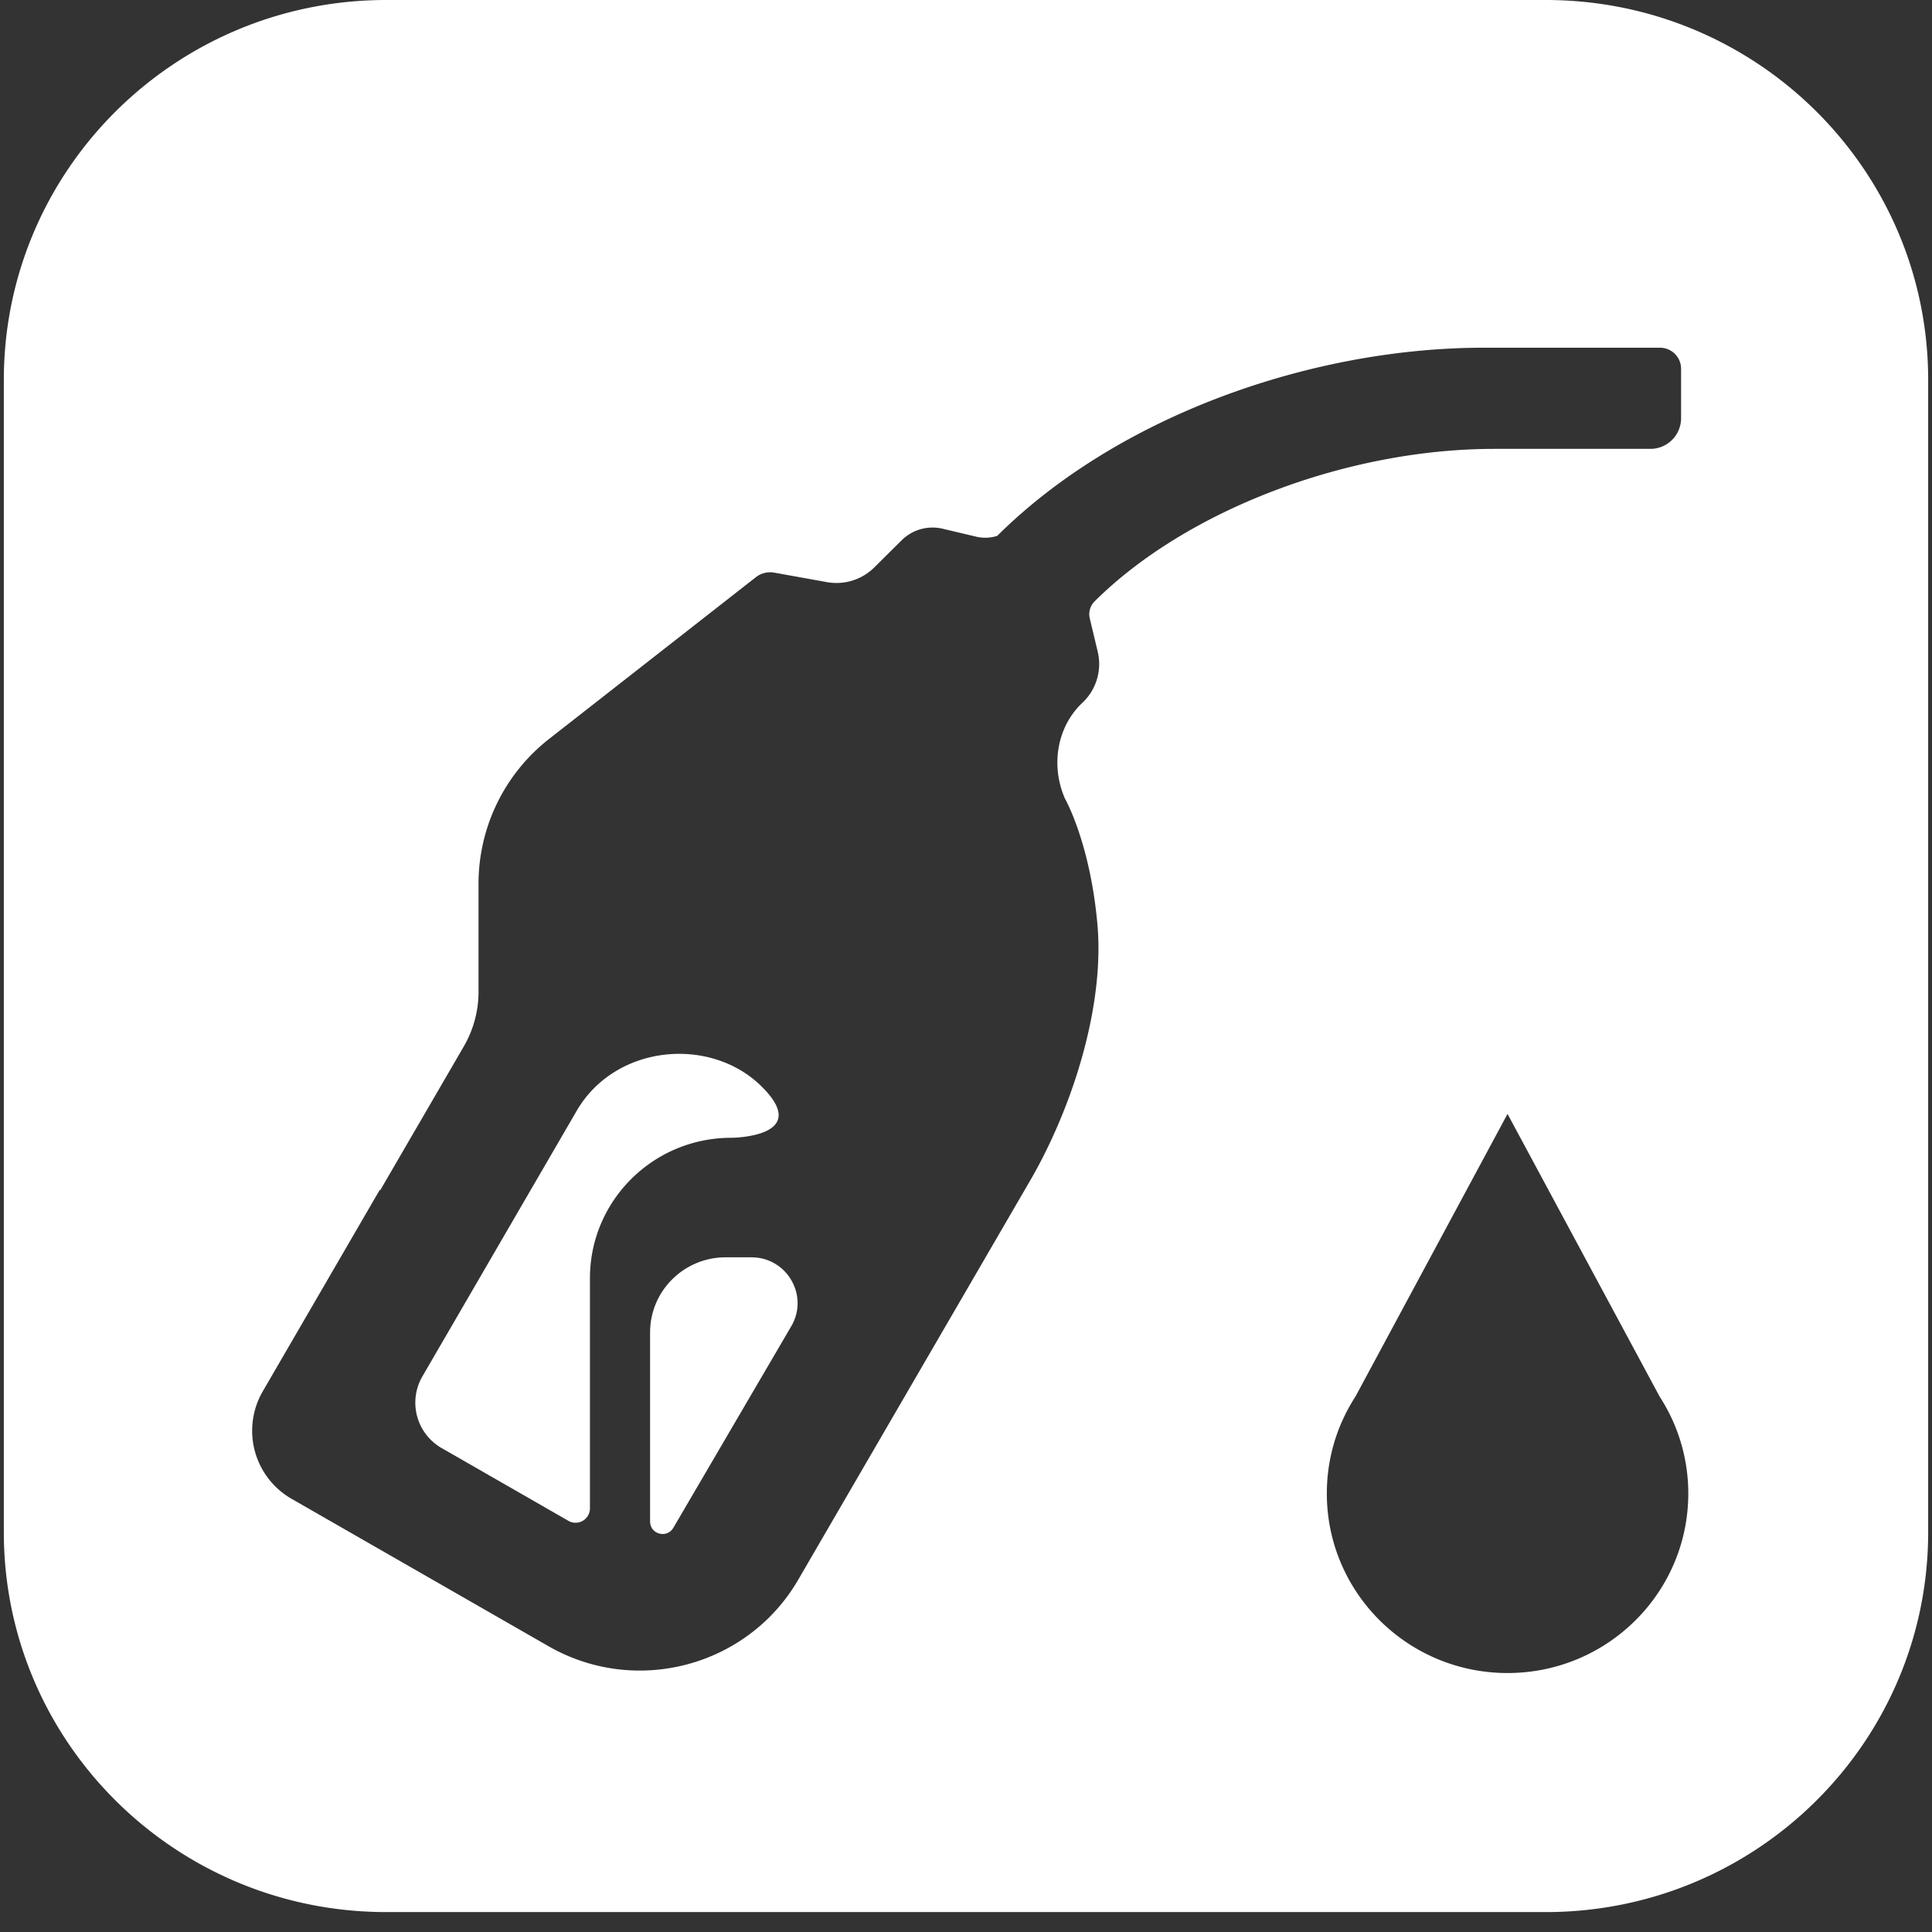 <svg xmlns="http://www.w3.org/2000/svg" width="48" height="48" viewBox="0 0 48 48"><rect x="0" y="0" width="48" height="48" fill="#333333" stroke="none"/><g fill="#FFF" fill-rule="evenodd"><path d="M38.405 47.505H9.595c-5.247 0-9.5-4.227-9.5-9.44V9.44C.095 4.226 4.348 0 9.595 0h28.81c5.247 0 9.5 4.226 9.5 9.44v28.625c0 5.213-4.253 9.44-9.5 9.44zm2.836-38.866h-4.378c-4.26 0-9.076 1.682-12.088 4.675a.983.983 0 0 1-.519.02l-.836-.198a1.092 1.092 0 0 0-1.02.288l-.678.673a1.335 1.335 0 0 1-1.176.366l-1.311-.236a.574.574 0 0 0-.455.113l-5.135 4.016a4.566 4.566 0 0 0-1.756 3.596v2.69c0 .476-.127.944-.366 1.356l-2.076 3.573-.013-.008-2.906 5.005a1.95 1.95 0 0 0 .722 2.673l6.376 3.658c2.173 1.247 4.952.507 6.207-1.653l5.754-9.903c1.056-1.817 1.86-4.341 1.678-6.379-.182-2.037-.806-3.122-.806-3.122-.365-.838-.19-1.797.436-2.385.342-.322.487-.805.379-1.26l-.199-.834a.45.45 0 0 1 .123-.425c2.279-2.265 6.27-3.786 9.93-3.786h3.874a.763.763 0 0 0 .764-.743V9.162a.524.524 0 0 0-.525-.523zm.337 26.699l-.004-.008a4.438 4.438 0 0 0-.34-.631l-3.78-7.024-3.777 7.02a4.429 4.429 0 0 0-.344.64l-.002.003a4.42 4.42 0 0 0-.366 1.767c0 2.464 2.01 4.461 4.49 4.461 2.48 0 4.49-1.997 4.49-4.46 0-.629-.132-1.226-.367-1.768z"/><path d="M19.661 32.946l-2.932 5.012c-.159.273-.578.16-.578-.155v-4.699c0-1.031.84-1.867 1.879-1.867h.638c.883 0 1.435.95.993 1.71"/><path d="M14.657 31.757v5.72a.357.357 0 0 1-.536.307l-3.147-1.806a1.3 1.3 0 0 1-.48-1.781l3.833-6.598c.961-1.654 3.327-1.866 4.599-.602 1.272 1.264-.758 1.271-.758 1.271-1.94 0-3.511 1.562-3.511 3.489"/></g></svg>